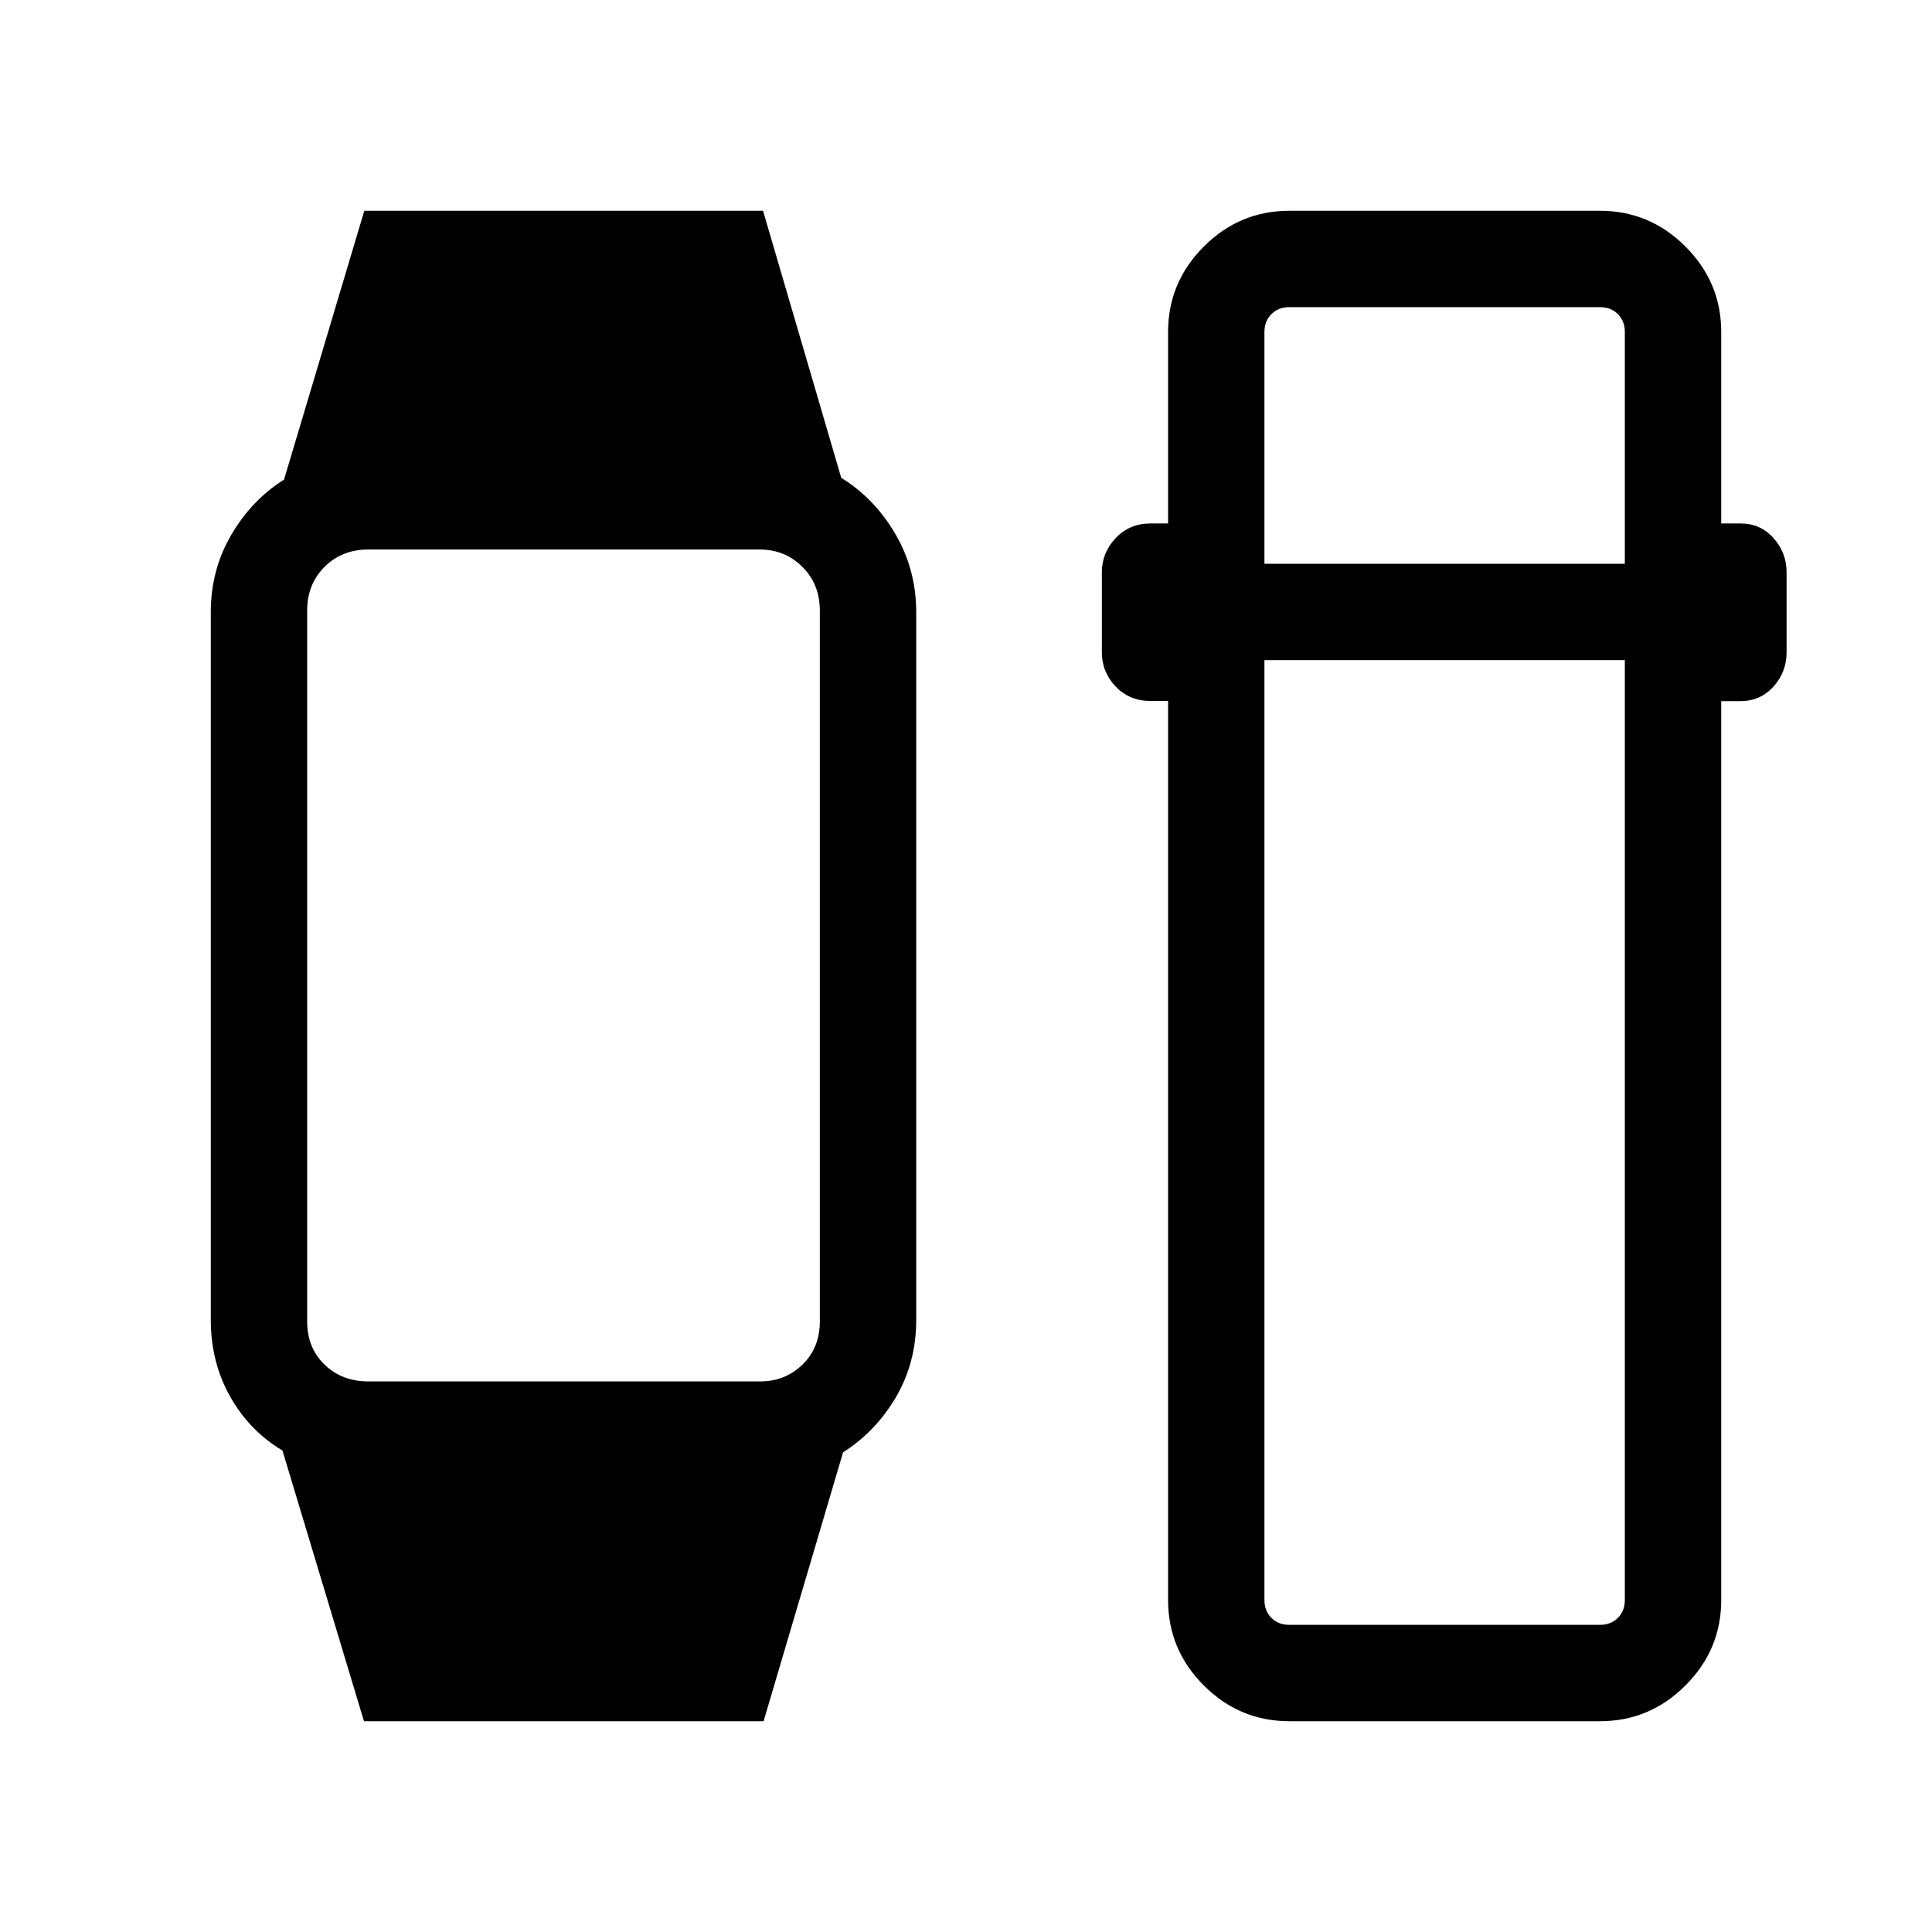 <svg xmlns="http://www.w3.org/2000/svg" height="40" viewBox="0 -960 960 960" width="40"><path d="m180.85-104.74-40.49-134.49q-16.48-9.85-26.05-26.91-9.57-17.06-9.57-38.04v-351.64q0-20.98 10.14-38.35 10.13-17.37 26.25-27.51l39.89-133.58h198.13l38.86 132.7q16.5 10.14 26.87 27.85 10.38 17.71 10.38 38.89v351.64q0 21.18-10.02 38.31-10.01 17.13-26.32 27.52l-39.5 133.61H180.85Zm2.14-168.84h194.77q12.36 0 20.99-8.36 8.62-8.36 8.62-21.47v-353.18q0-13.11-8.66-21.73-8.67-8.63-21.17-8.63H182.99q-13.11 0-21.74 8.63-8.62 8.62-8.62 21.73v353.18q0 13.11 8.62 21.47 8.63 8.36 21.74 8.36Zm457.65 168.84q-24.71 0-42.47-17.77-17.76-17.76-17.76-42.43v-446.74h-8.69q-10.51 0-17.36-7.19t-6.85-17.01v-39.81q0-9.63 6.85-16.92 6.85-7.29 17.36-7.29h8.69v-95.16q0-24.67 17.76-42.43 17.76-17.77 42.47-17.77h154.39q24.7 0 42.46 17.77 17.77 17.76 17.77 42.43v95.16h9.62q9.9 0 16.38 7.29 6.48 7.29 6.48 16.92v39.81q0 9.82-6.52 17.04-6.52 7.22-16.34 7.22h-9.62v446.68q0 24.67-17.77 42.43-17.76 17.77-42.46 17.77H640.64Zm-12.35-527.25v467.05q0 5.39 3.47 8.85 3.46 3.46 8.84 3.46h154.46q5.39 0 8.85-3.46t3.46-8.85v-467.05H628.29Zm0-47.88h179.08v-115.19q0-5.39-3.46-8.85t-8.85-3.46H640.6q-5.38 0-8.84 3.46-3.47 3.46-3.47 8.85v115.19Z"/></svg>